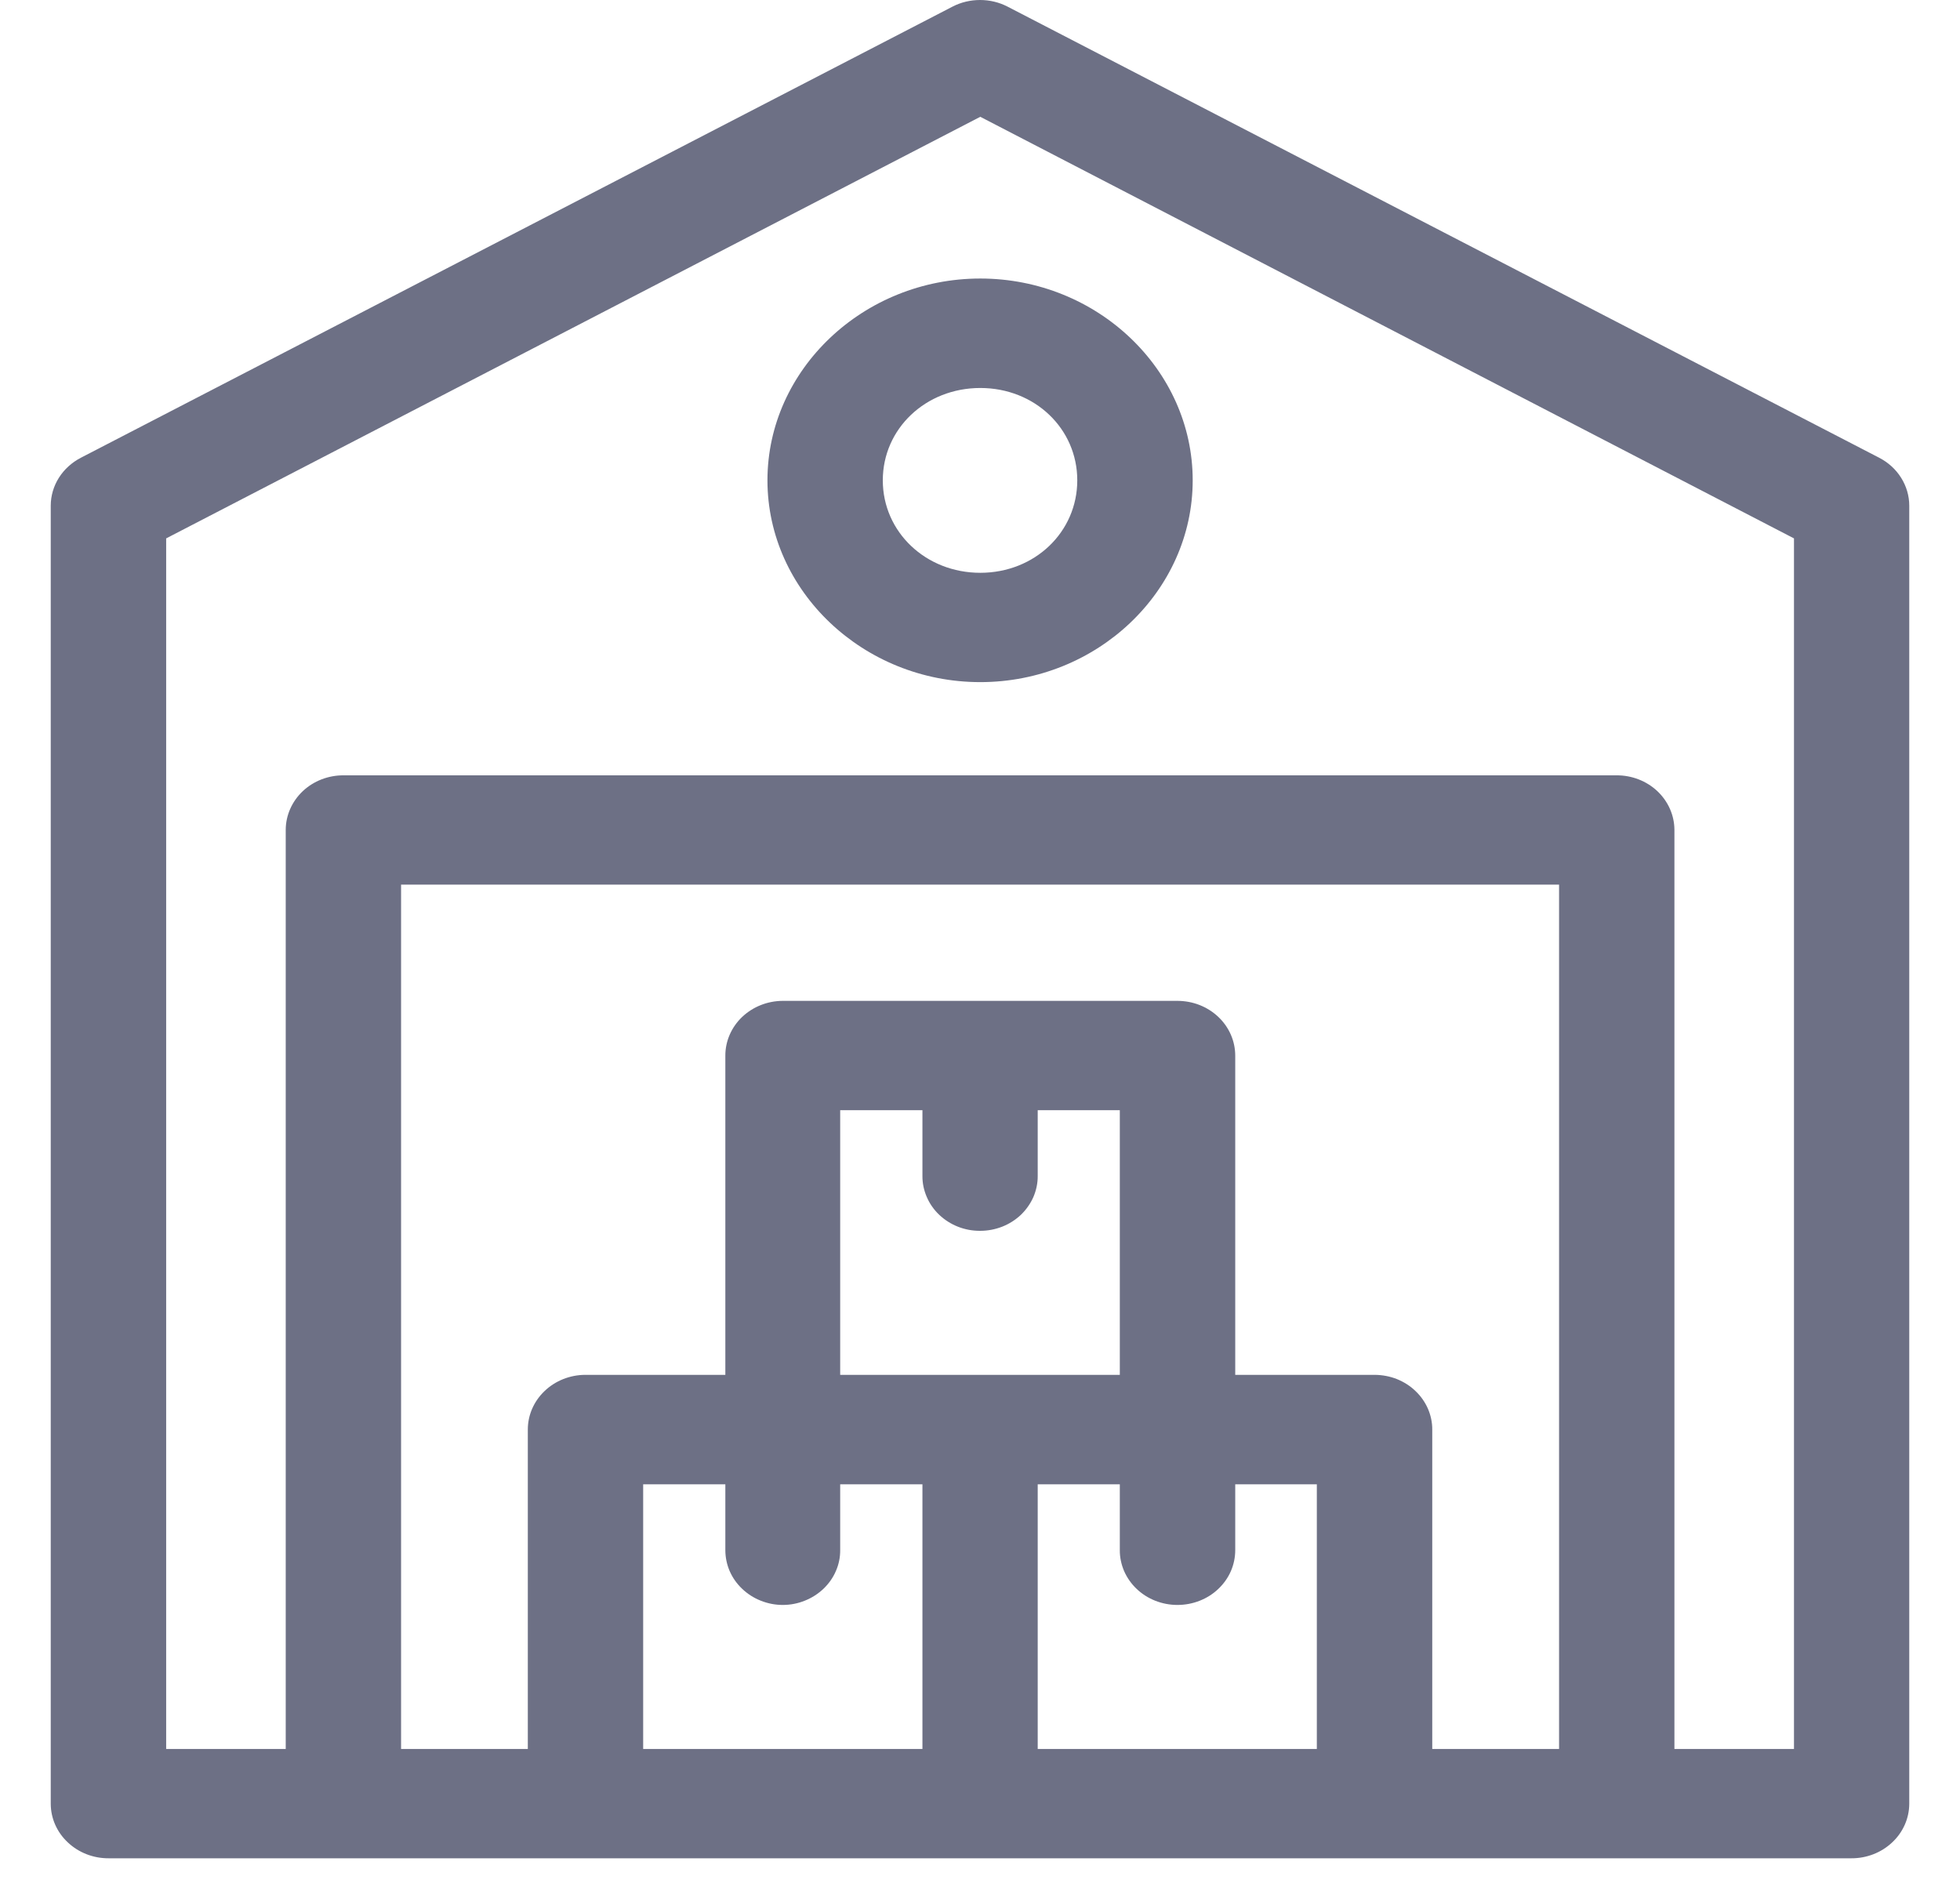 <svg width="27" height="26" viewBox="0 0 27 26" fill="none" xmlns="http://www.w3.org/2000/svg">
<path fill-rule="evenodd" clip-rule="evenodd" d="M13.501 0C13.368 5.52087e-05 13.238 0.031 13.122 0.091L1.116 6.305C0.99 6.37 0.885 6.465 0.811 6.582C0.738 6.698 0.699 6.831 0.699 6.967V24.85C0.7 25.05 0.784 25.241 0.934 25.381C1.083 25.522 1.285 25.601 1.496 25.6H25.504C25.714 25.601 25.917 25.522 26.066 25.381C26.216 25.241 26.3 25.05 26.301 24.85V6.967C26.301 6.831 26.262 6.698 26.189 6.582C26.116 6.465 26.011 6.37 25.885 6.305L13.879 0.091C13.763 0.031 13.633 5.37879e-05 13.501 0ZM13.504 1.609L24.713 7.417V24.094H23.066V11.431C23.065 11.231 22.98 11.04 22.831 10.899C22.681 10.758 22.479 10.68 22.268 10.681H4.734C4.523 10.68 4.321 10.758 4.171 10.899C4.022 11.04 3.937 11.231 3.936 11.431V24.094H2.289V7.417L13.504 1.609ZM13.504 3.837C11.895 3.837 10.572 5.091 10.572 6.617C10.572 8.143 11.895 9.397 13.504 9.397C15.113 9.397 16.43 8.143 16.43 6.617C16.43 5.091 15.113 3.837 13.504 3.837ZM13.504 5.345C14.255 5.345 14.84 5.905 14.84 6.617C14.84 7.329 14.255 7.891 13.504 7.891C12.753 7.891 12.161 7.329 12.161 6.617C12.161 5.905 12.753 5.345 13.504 5.345ZM5.525 12.187H21.477V24.094H19.73V19.696C19.731 19.597 19.71 19.499 19.671 19.408C19.631 19.316 19.573 19.233 19.499 19.163C19.426 19.092 19.338 19.037 19.242 18.998C19.145 18.96 19.042 18.941 18.938 18.94H17.016V14.544C17.016 14.445 16.996 14.347 16.956 14.255C16.916 14.163 16.857 14.079 16.783 14.009C16.709 13.939 16.621 13.883 16.524 13.845C16.427 13.807 16.323 13.788 16.218 13.788H10.783C10.572 13.789 10.371 13.869 10.222 14.011C10.074 14.153 9.991 14.345 9.992 14.544V18.94H8.062C7.852 18.941 7.65 19.021 7.502 19.163C7.353 19.305 7.27 19.497 7.271 19.696V24.094H5.525L5.525 12.187ZM11.574 15.294H12.707V16.2C12.706 16.3 12.727 16.398 12.767 16.49C12.806 16.582 12.865 16.666 12.939 16.736C13.013 16.806 13.101 16.862 13.198 16.9C13.295 16.938 13.399 16.957 13.504 16.956C13.608 16.956 13.711 16.936 13.808 16.898C13.904 16.86 13.991 16.804 14.065 16.734C14.138 16.663 14.196 16.58 14.236 16.489C14.275 16.397 14.296 16.299 14.295 16.2V15.294H15.426V18.94H13.504H11.574V15.294ZM8.86 20.448H9.992V21.354C9.992 21.453 10.012 21.551 10.051 21.642C10.091 21.734 10.149 21.817 10.223 21.887C10.296 21.957 10.383 22.013 10.479 22.051C10.576 22.09 10.679 22.11 10.783 22.11C10.887 22.11 10.991 22.09 11.087 22.051C11.183 22.013 11.27 21.957 11.344 21.887C11.417 21.817 11.476 21.734 11.515 21.642C11.555 21.551 11.575 21.453 11.574 21.354V20.448H12.707V24.094H8.86V20.448ZM14.295 20.448H15.426V21.354C15.425 21.453 15.446 21.551 15.485 21.643C15.525 21.734 15.583 21.818 15.657 21.888C15.73 21.958 15.818 22.014 15.914 22.052C16.011 22.09 16.114 22.11 16.219 22.11C16.323 22.11 16.427 22.091 16.524 22.053C16.621 22.015 16.709 21.96 16.783 21.889C16.857 21.819 16.916 21.736 16.956 21.644C16.996 21.552 17.016 21.453 17.016 21.354V20.448H18.14V24.094H14.295L14.295 20.448Z" fill="#6D7085"/>
</svg>
